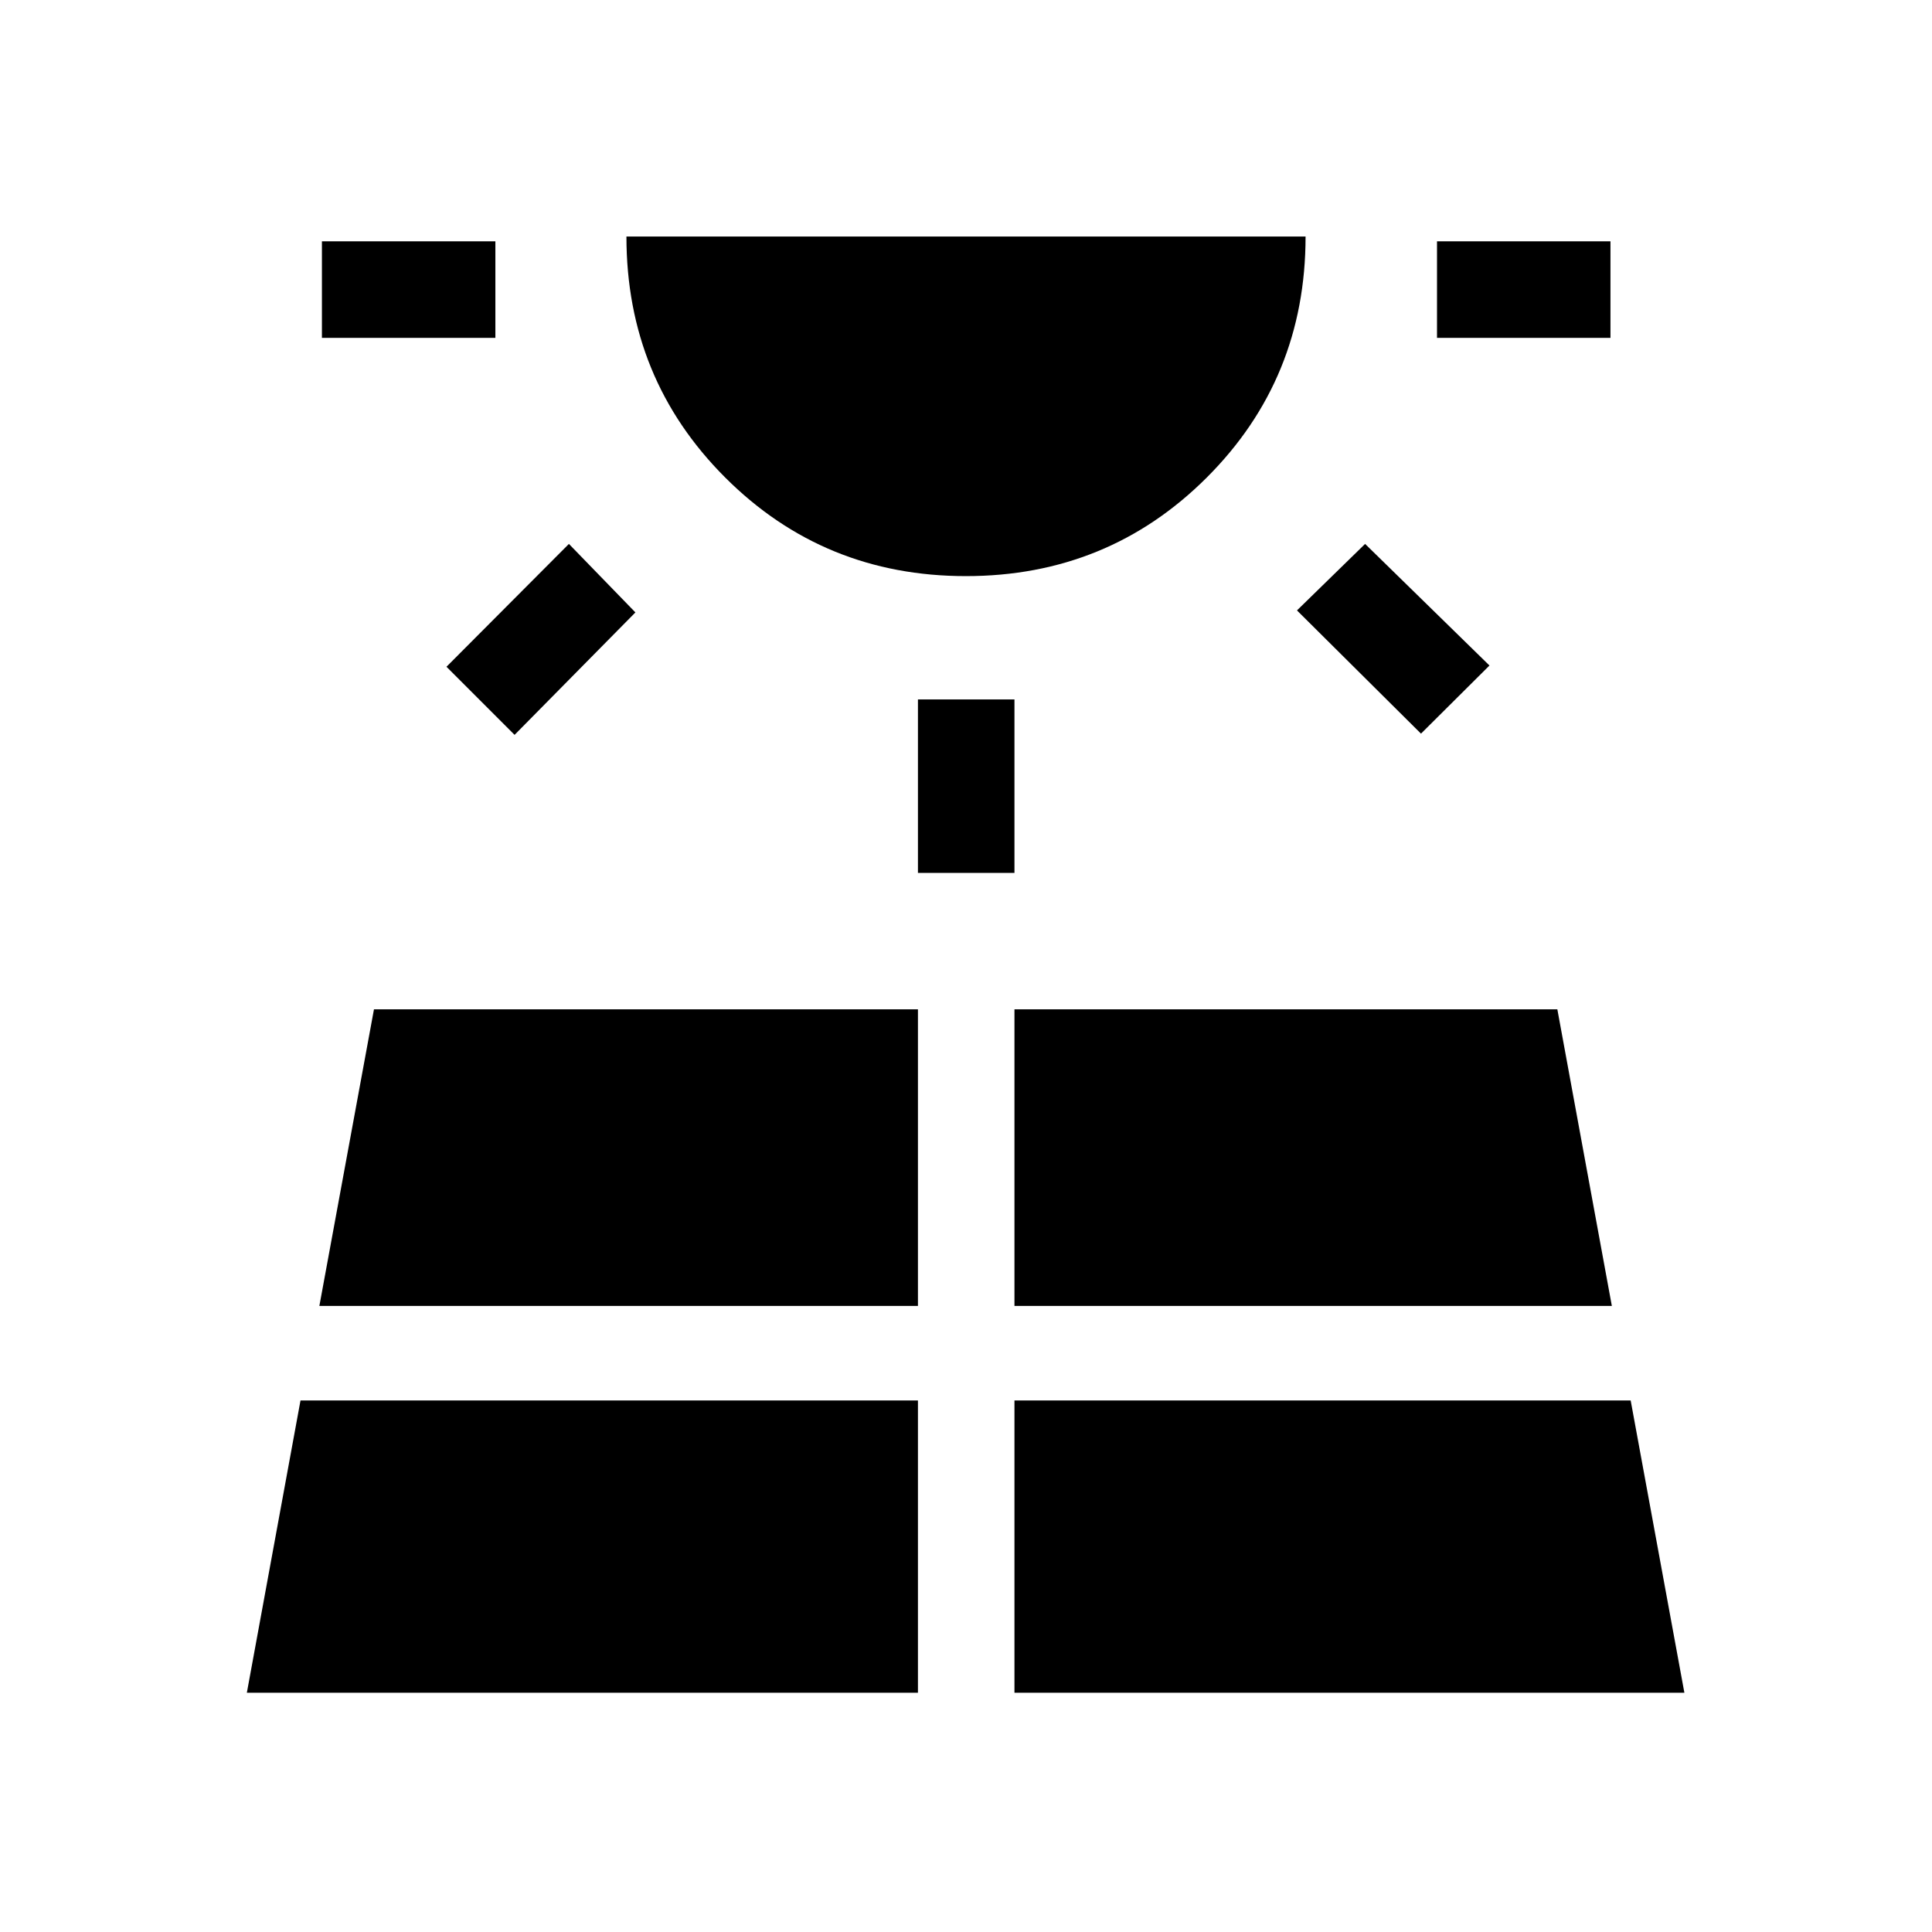 <svg xmlns="http://www.w3.org/2000/svg" height="20" viewBox="0 -960 960 960" width="20"><path d="M159.96-792.12v-47.96h86.19v47.96h-86.19Zm-37.3 673.23h333.46v-145.23h-306.8l-26.66 145.23Zm133.03-475.96-33.84-33.84 60.84-61.04 33.04 34.04-60.04 60.84Zm-97 283.77h297.43v-147.38h-270.3l-27.13 147.38Zm321.27-362.65q-70.65 0-119.67-49.05-49.02-49.05-49.02-119.68h337.46q0 70.69-49.06 119.71-49.06 49.02-119.71 49.02Zm-23.84 147.46v-86.19h47.96v86.19h-47.96Zm47.96 407.38h332.88l-26.69-145.23H504.08v145.23Zm0-192.19h296.84l-27.08-147.38H504.08v147.38Zm202-284.38-61.62-61.23 33.85-33.04 61.8 60.42-34.03 33.85Zm7.96-196.66v-47.96h86.19v47.96h-86.19Z"/></svg>
